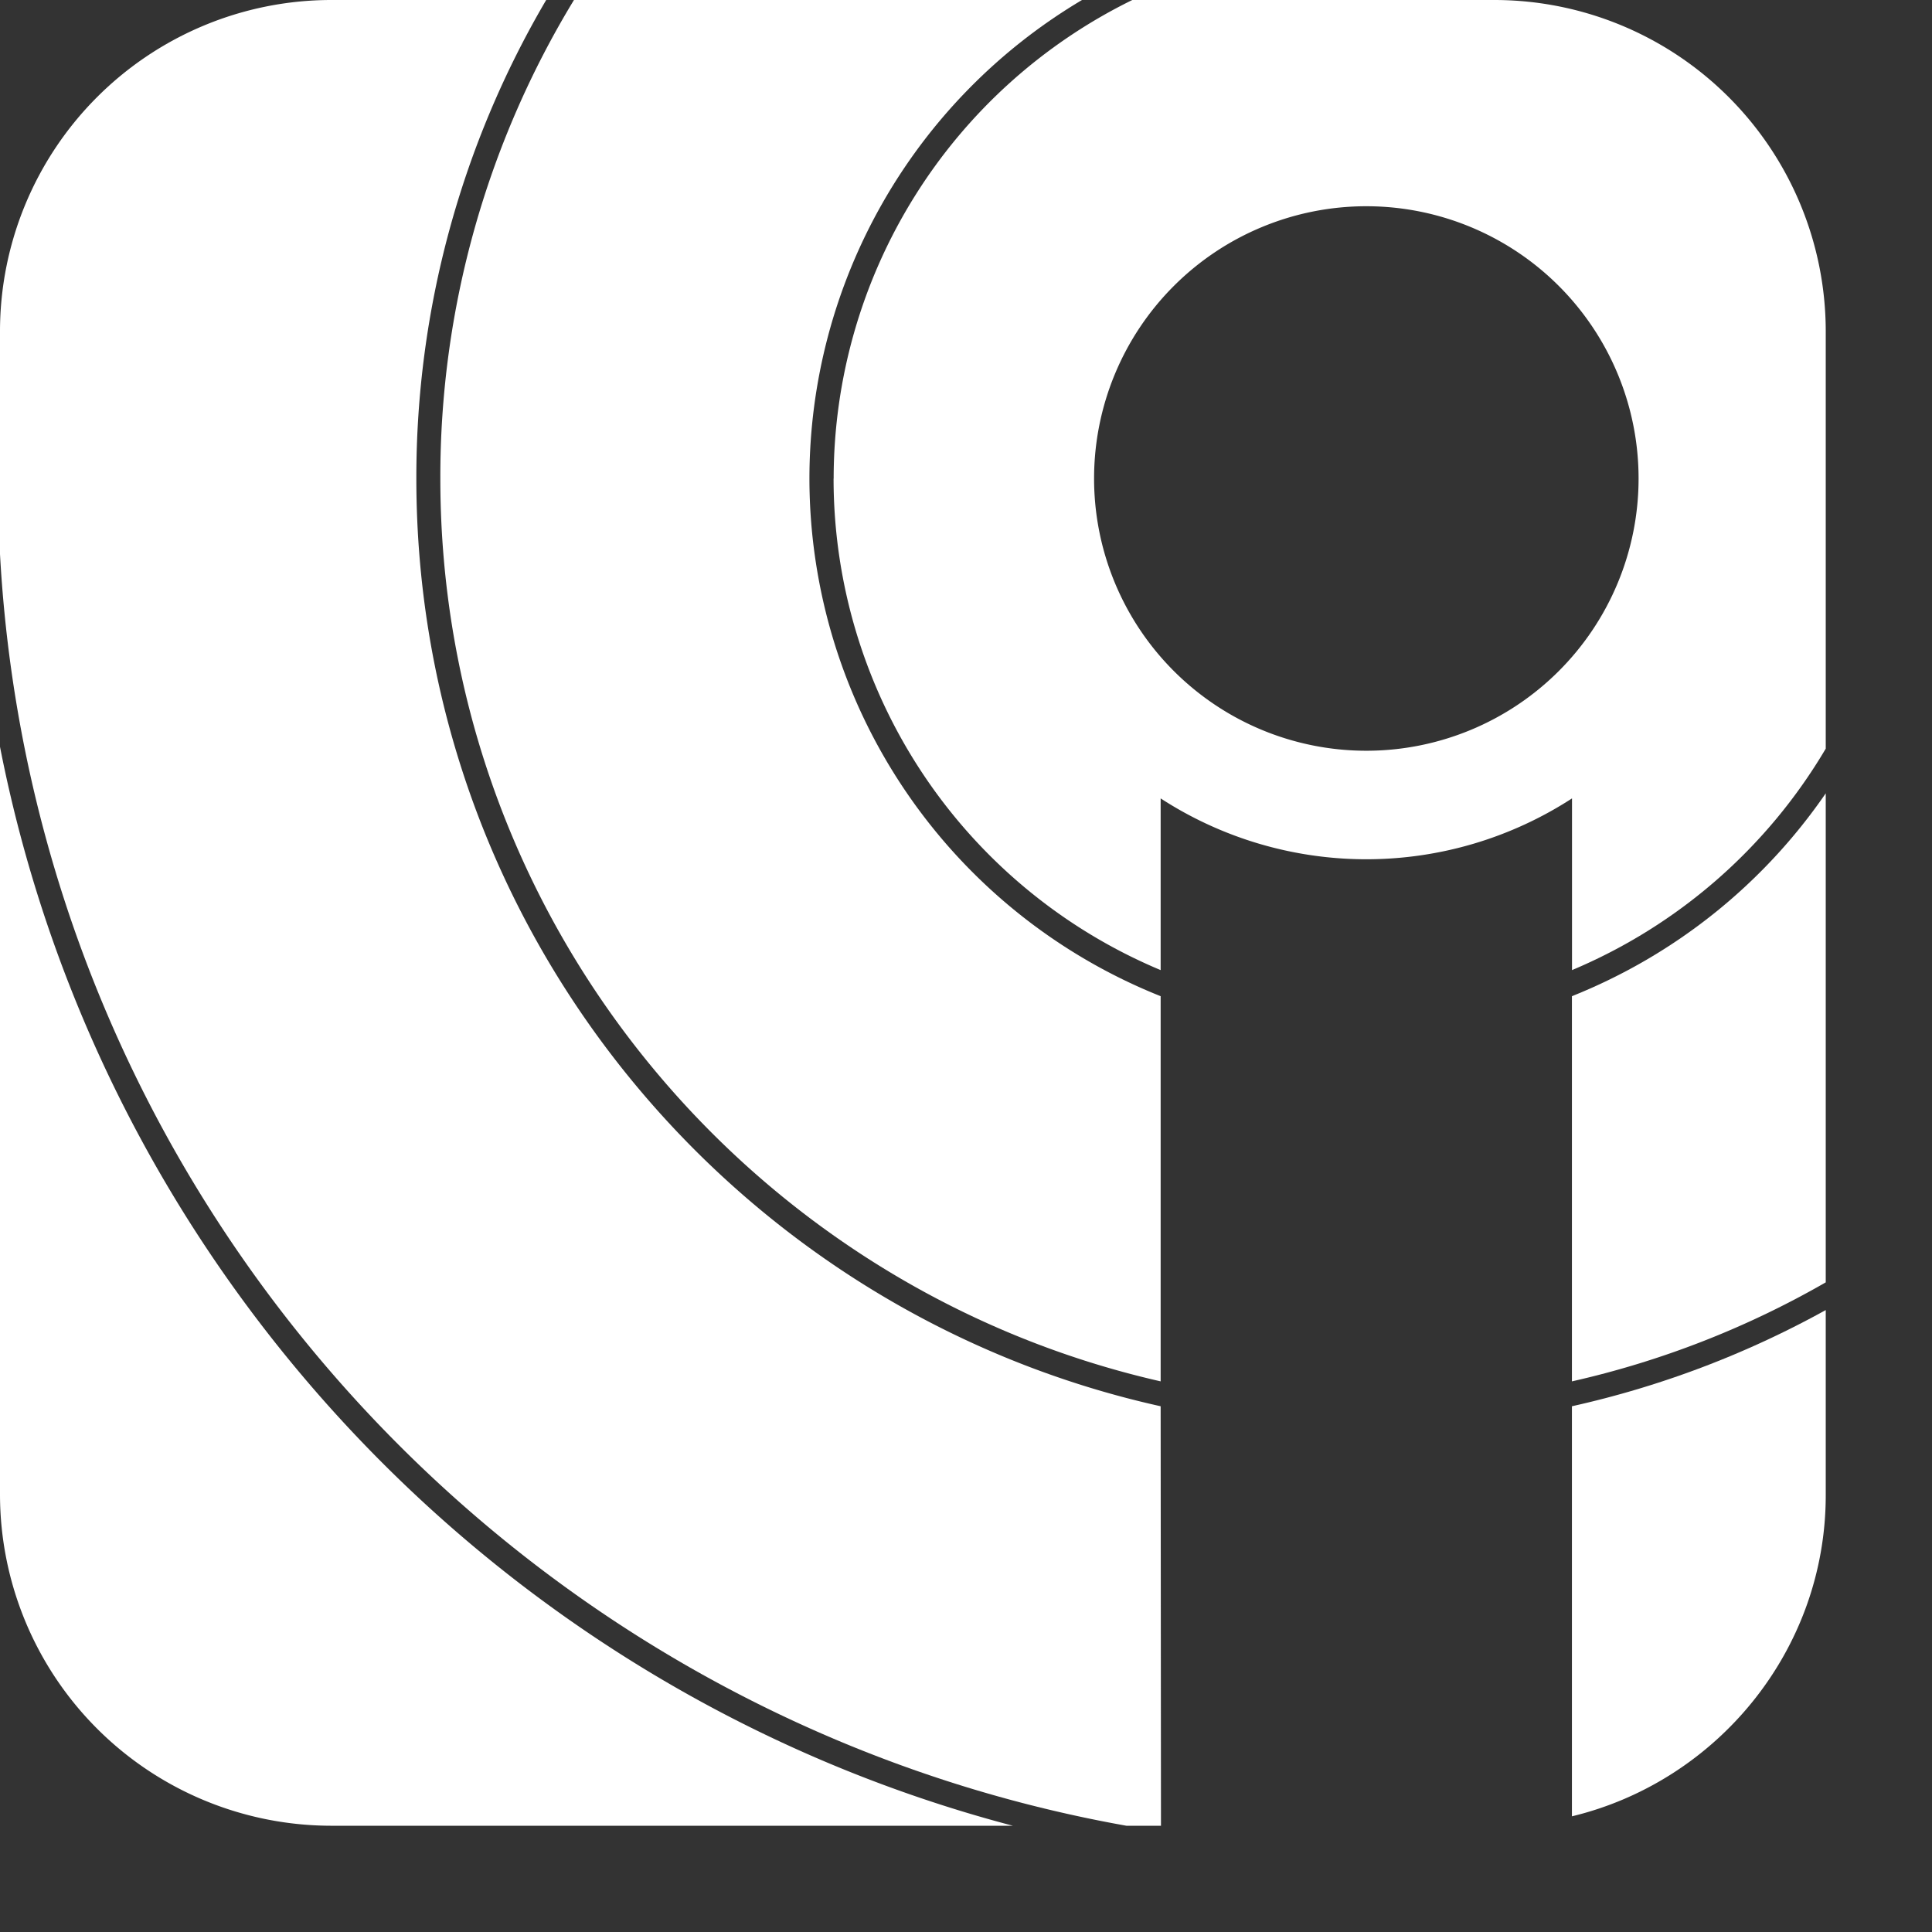 <svg xmlns="http://www.w3.org/2000/svg" width="32" height="32" viewBox="0 0 24 24"><rect x="0" y="0" width="24" height="24" fill="#333333" stroke="none"/><path d="M0 9.277v9.297a4.118 4.118 0 0 0 4.105 4.106h8.477C6.219 21.008 1.277 15.793 0 9.277Zm19.527 13.286c1.801-.434 3.153-2.06 3.153-3.989v-2.3a11.83 11.83 0 0 1-3.153 1.195Zm0 0" style="stroke:none;fill-rule:nonzero;fill:#fff;fill-opacity:1"/><path d="M14.418 17.469c-5.281-1.172-9.246-5.89-9.246-11.524A11.71 11.71 0 0 1 6.785 0h-2.68A4.118 4.118 0 0 0 0 4.105v2.778c.434 7.933 6.336 14.433 13.992 15.797h.43Zm5.109-5.094v4.785a11.33 11.33 0 0 0 3.153-1.23V9.855a6.958 6.958 0 0 1-3.153 2.52Zm0 0" style="stroke:none;fill-rule:nonzero;fill:#fff;fill-opacity:1"/><path d="M14.418 17.16v-4.785a6.929 6.929 0 0 1-4.363-6.43A6.917 6.917 0 0 1 13.441 0H7.13a11.4 11.4 0 0 0-1.66 5.945c0 5.465 3.832 10.051 8.949 11.215Zm0 0" style="stroke:none;fill-rule:nonzero;fill:#fff;fill-opacity:1"/><path d="M10.355 5.945a6.62 6.62 0 0 0 4.063 6.106V9.918a4.695 4.695 0 0 0 5.11 0v2.133A6.653 6.653 0 0 0 22.68 9.3V4.105A4.118 4.118 0 0 0 18.574 0h-4.508a6.624 6.624 0 0 0-3.71 5.945Zm6.618-3.383a3.382 3.382 0 0 1 3.382 3.383 3.382 3.382 0 1 1-3.382-3.383Zm0 0" style="stroke:none;fill-rule:nonzero;fill:#fff;fill-opacity:1"/></svg>
